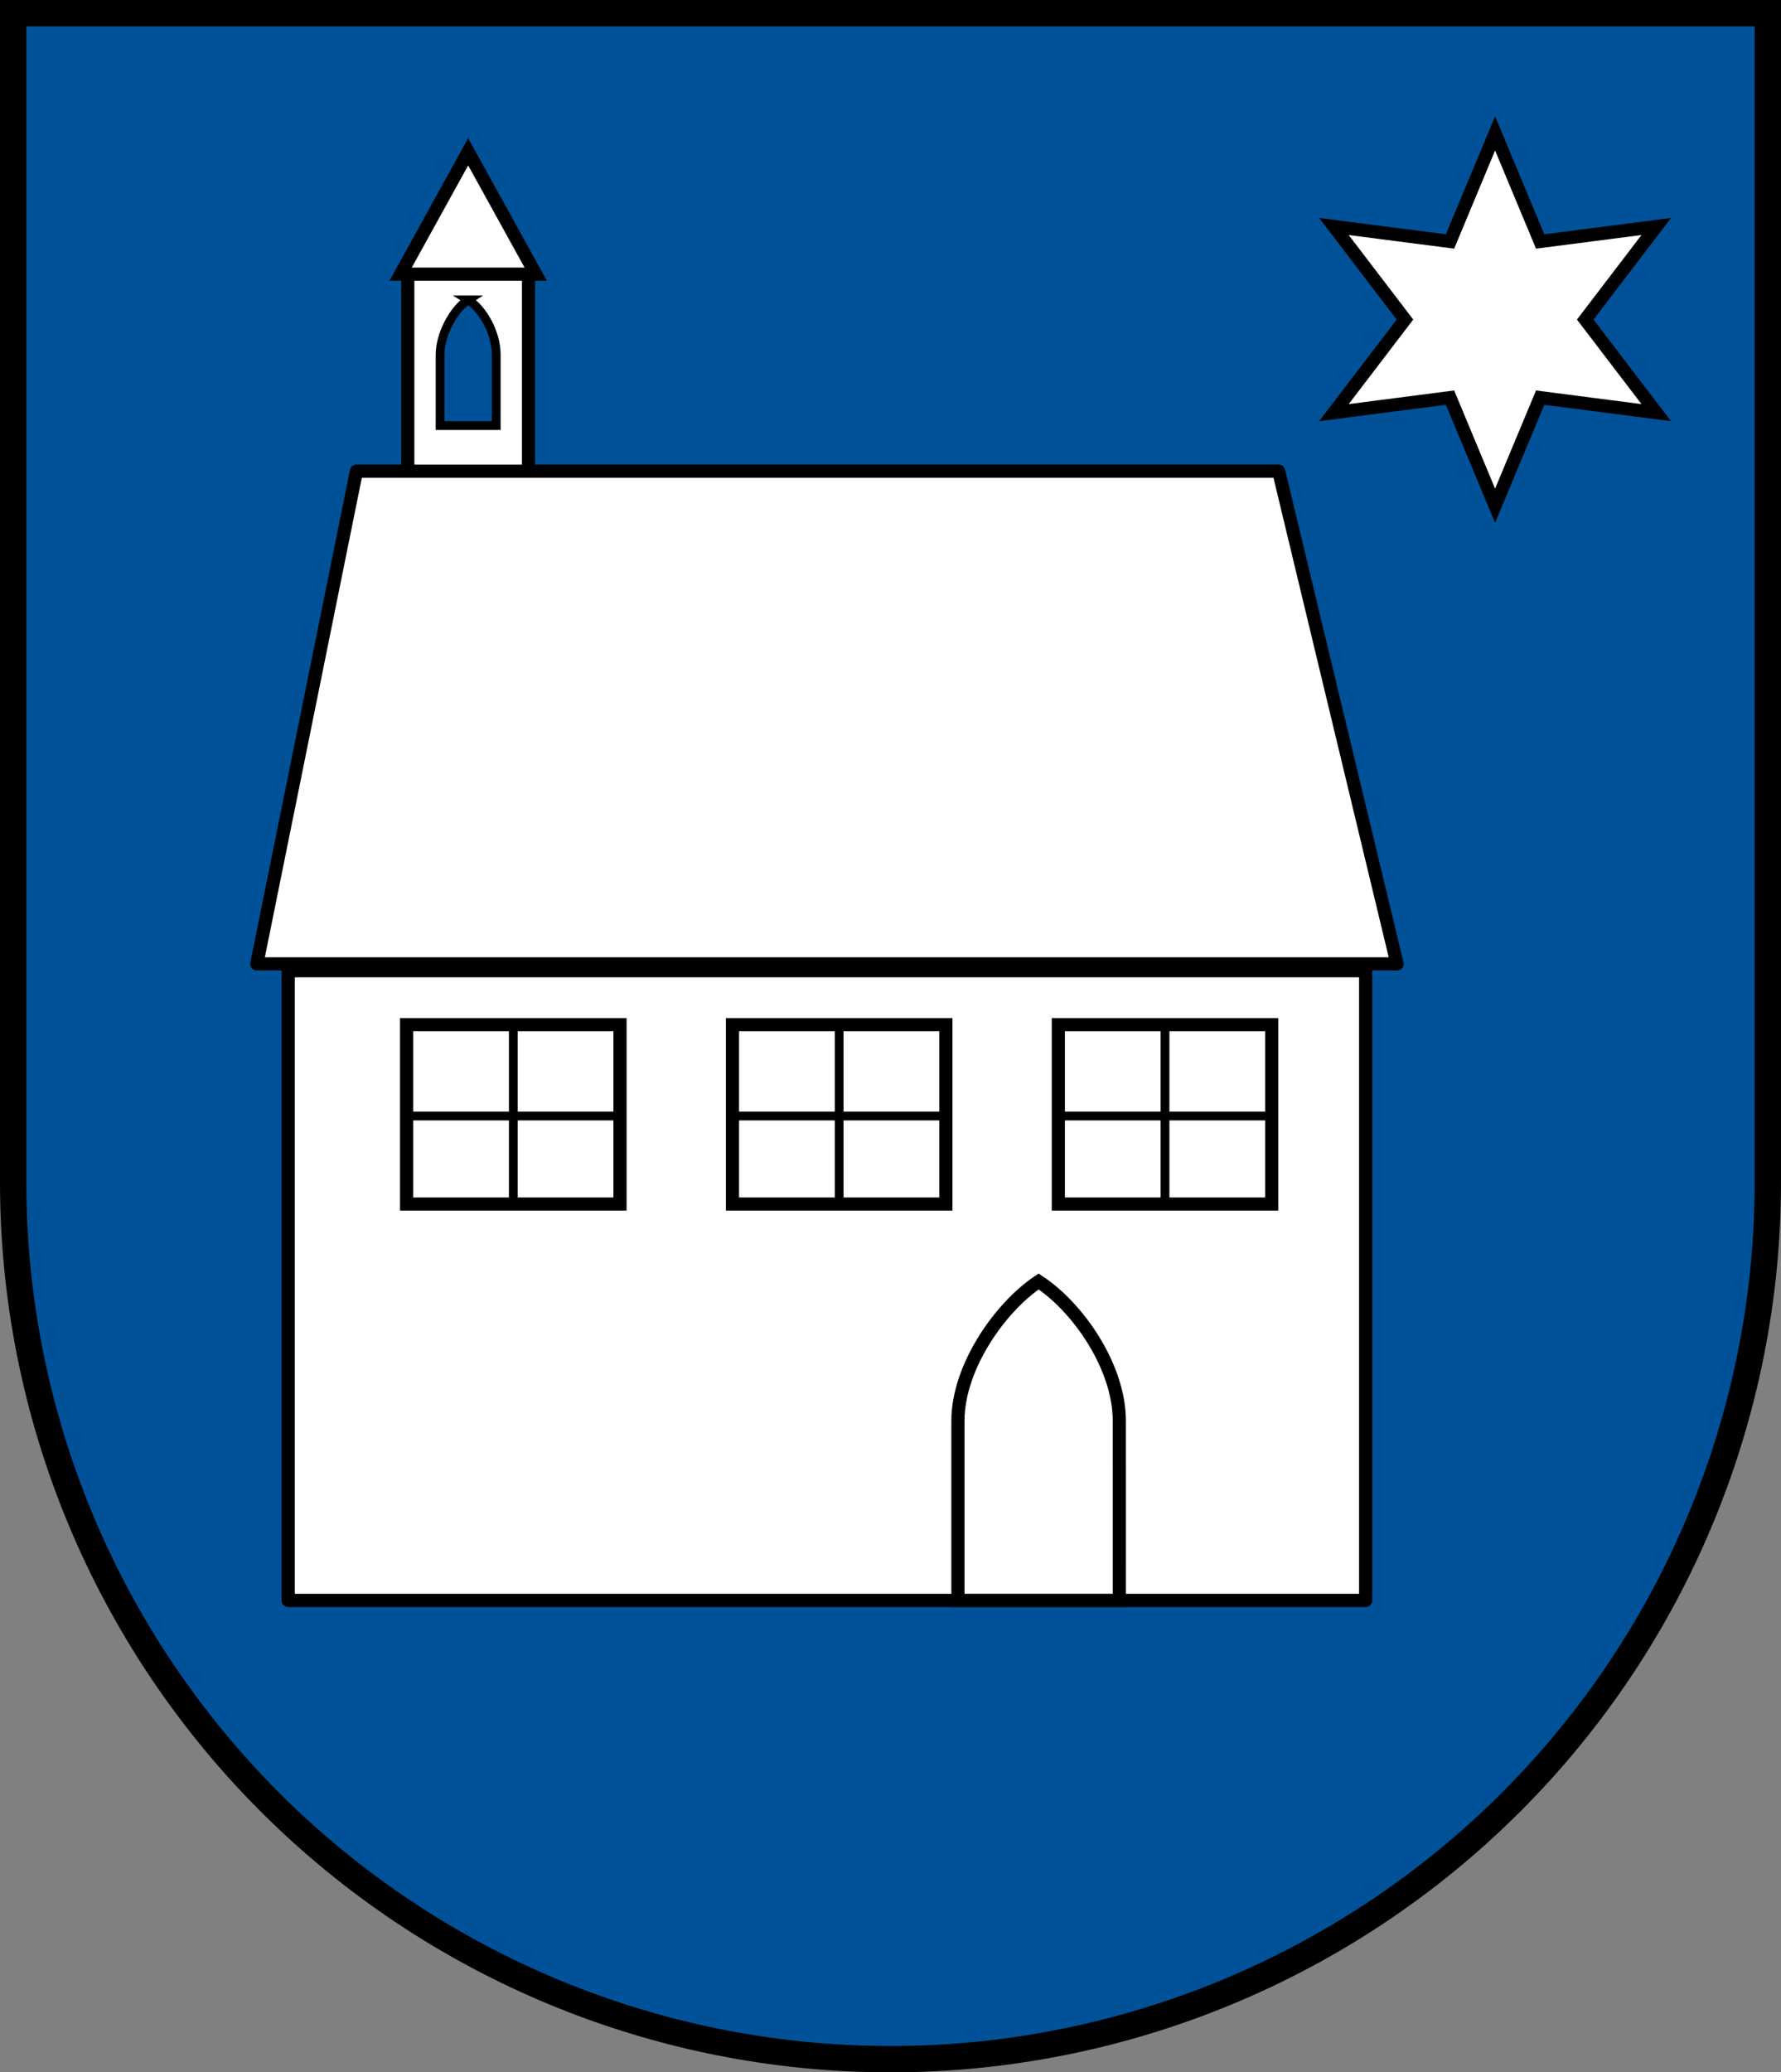 <?xml version="1.0" encoding="UTF-8"?>
<svg width="203mm" height="236.17mm" version="1.1" viewBox="0 0 203 236.17" xmlns="http://www.w3.org/2000/svg">
 <rect x="0" y="0" width="203" height="236.17" fill="#808080" stroke="none"/>
 <title>Wappen von Busenweiler</title>
 <path d="m1.5 1.5 2.12e-4 133.239c4.22e-5 26.503 10.536 51.921 29.289 70.662s44.189 29.269 70.71 29.269c26.522 8e-5 51.957-10.528 70.711-29.269 18.754-18.741 29.29-44.158 29.289-70.662l-7.9e-4 -133.239z" fill="#005198"/>
 <path d="m46.479 31.245v23.968h13.764v-23.968z" fill="#fff" stroke="#000" stroke-miterlimit="8" stroke-width="1.5"/>
 <path d="m53.362 34.169c1.600 1.0 3.2 3.694 3.2 6.26v8.072h-6.401v-8.072c0-2.411 1.606-5.238 3.201-6.26z" fill="#005198" stroke="#000" stroke-miterlimit="8"/>
 <g fill="#fff" stroke="#000" stroke-miterlimit="8">
  <path d="m40.629 53.696h105.112l13.497 56.15h-129.968z" stroke-linejoin="round" stroke-width="1.5"/>
  <path d="m32.849 110.624h122.81v71.762h-122.81z" stroke-linejoin="round" stroke-width="1.5"/>
  <path d="m53.362 17.3 7.701 13.945h-15.401z" stroke-width="1.5"/>
 </g>
 <g fill="none" stroke="#000">
  <path d="m46.346 116.771h24.322v20.446h-24.322z" stroke-miterlimit="8" stroke-width="1.5"/>
  <path d="m46.317 127.185h24.38"/>
  <path d="m58.507 137.578v-21.167"/>
  <path d="m83.487 116.771h24.322v20.446h-24.322z" stroke-miterlimit="8" stroke-width="1.5"/>
  <path d="m83.458 127.185h24.38"/>
  <path d="m95.648 137.578v-21.167"/>
  <path d="m120.629 116.771h24.322v20.446h-24.322z" stroke-miterlimit="8" stroke-width="1.5"/>
  <path d="m120.6 127.185h24.38"/>
  <path d="m132.789 137.578v-21.167"/>
  <path d="m127.58 161.915c0-6.116-4.662-12.898-9.197-15.875-4.394 2.929-9.197 9.759-9.197 15.875v20.472h18.395z" stroke-miterlimit="8" stroke-width="1.5"/>
 </g>
 <path d="m170.412 57.634-5.137-12.318-13.235 1.71 8.098-10.608-8.098-10.608 13.235 1.71 5.137-12.318 5.137 12.318 13.235-1.71-8.098 10.608 8.098 10.608-13.235-1.71z" fill="#fff" stroke="#000" stroke-miterlimit="8" stroke-width="1.5"/>
 <path d="m1.5 1.5 2.12e-4 133.239c4.22e-5 26.503 10.536 51.921 29.289 70.662s44.189 29.269 70.71 29.269c26.522 8e-5 51.957-10.528 70.711-29.269 18.754-18.741 29.29-44.158 29.289-70.662l-7.9e-4 -133.239z" fill="none" stroke="#000" stroke-linecap="square" stroke-miterlimit="8" stroke-width="3"/>
</svg>
